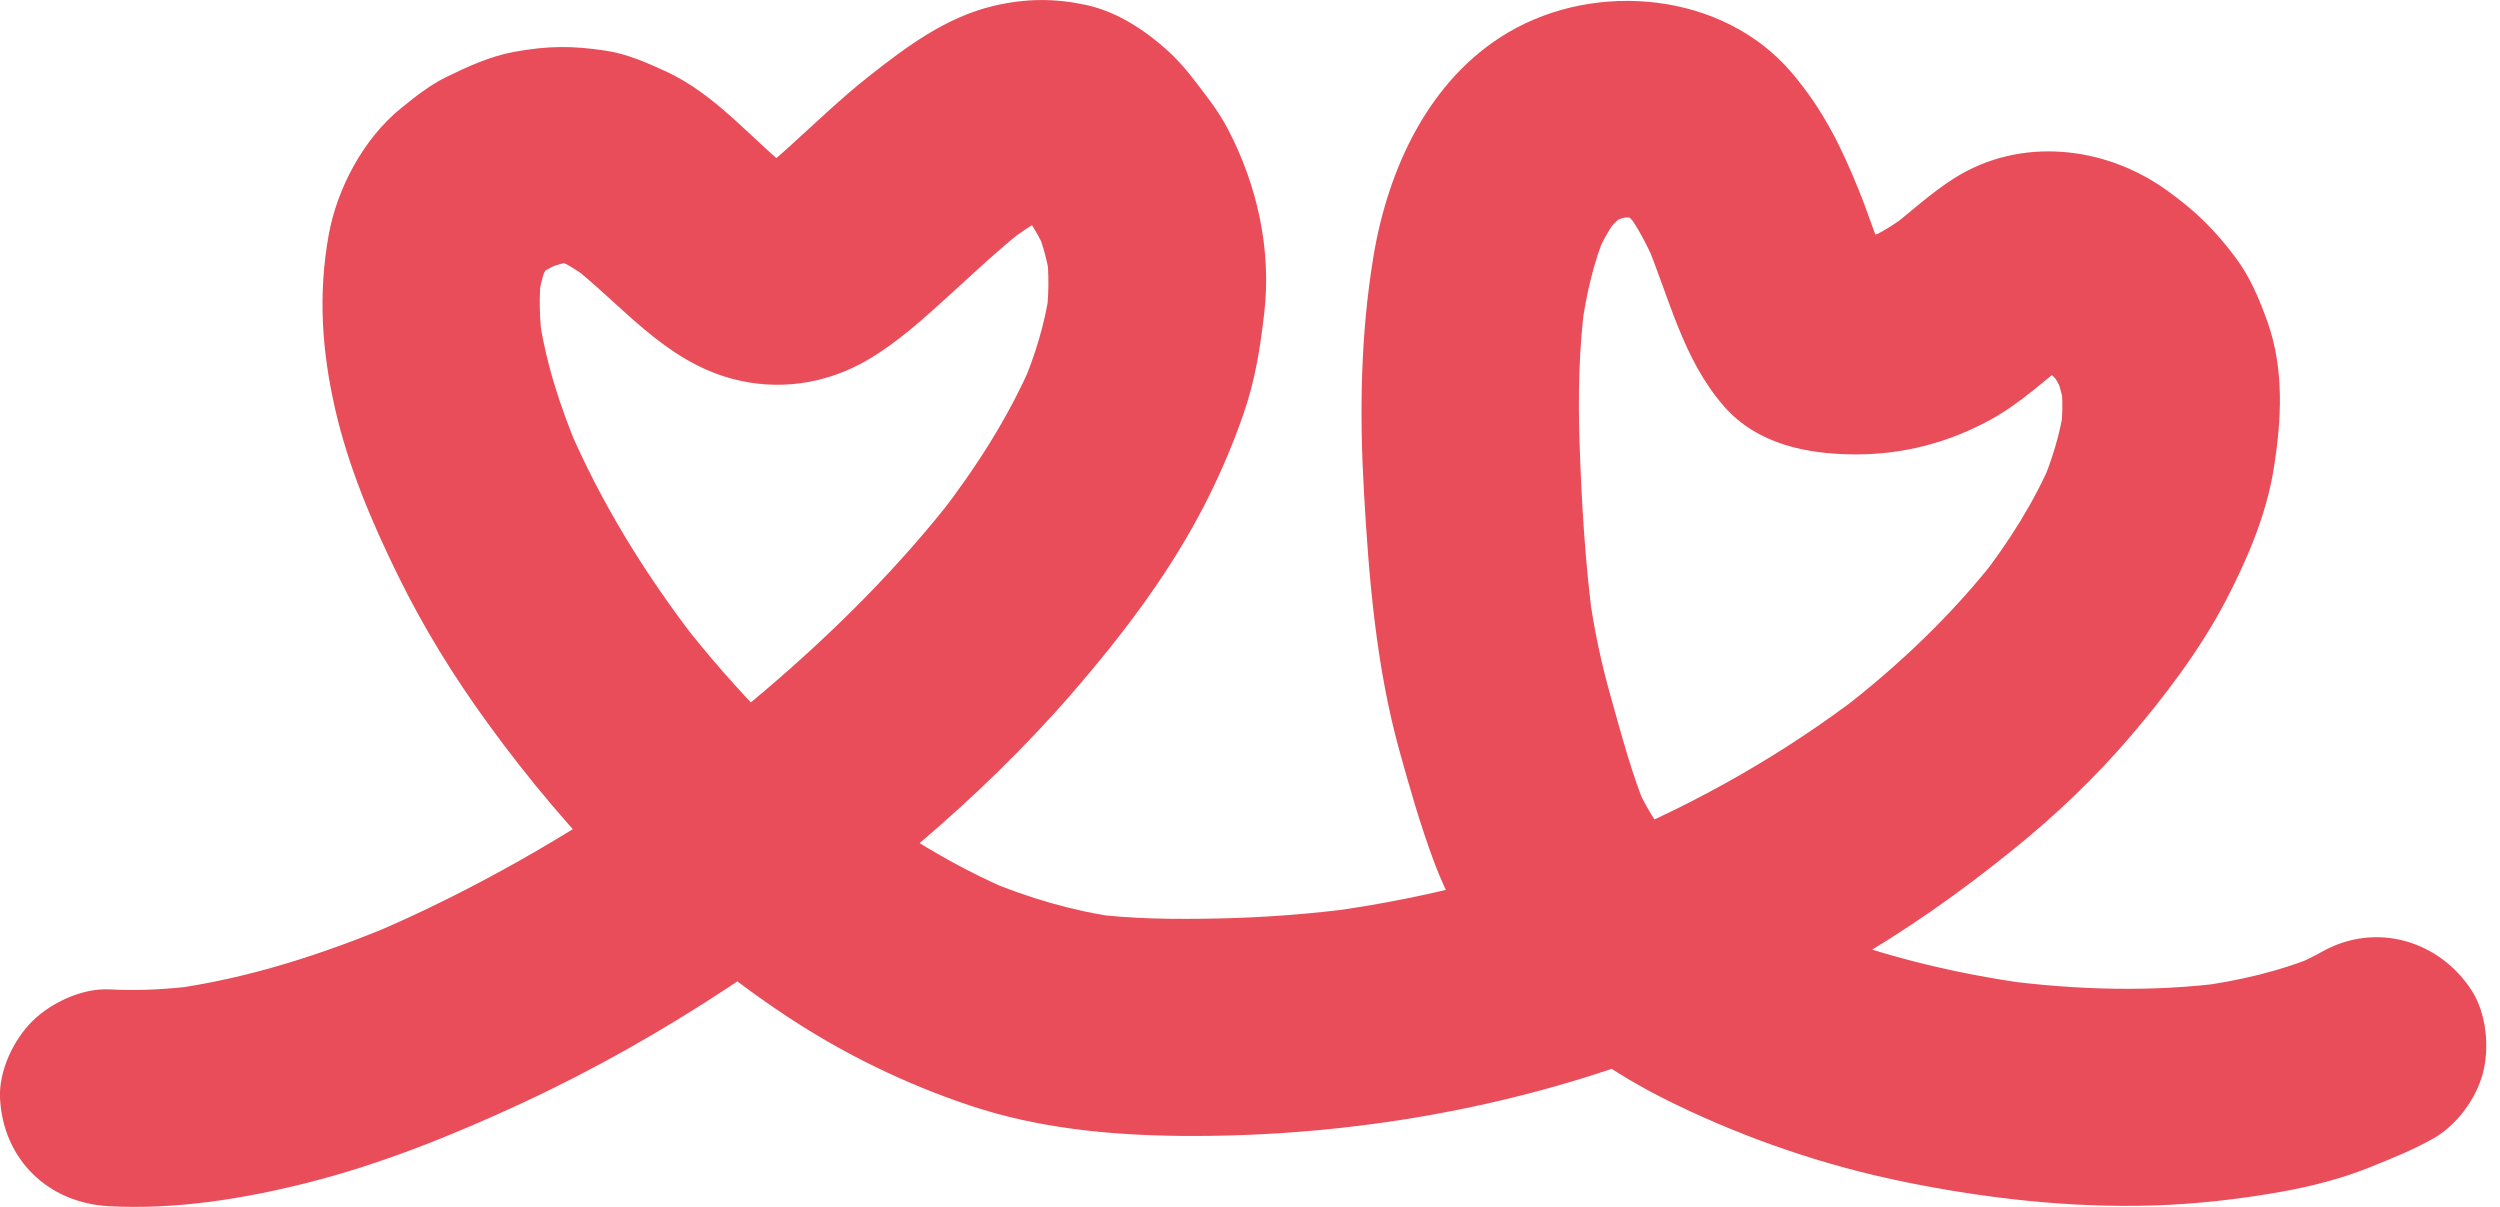 <svg xmlns="http://www.w3.org/2000/svg" width="145" height="70" viewBox="0 0 145 70" fill="none">
                                <g clip-path="url(#clip0_800_14281)">
                                  <path d="M6.328 69.961C10.174 70.167 14.121 69.538 17.845 68.597C22.143 67.507 26.292 65.832 30.306 63.968C38.602 60.111 46.272 54.908 53.226 48.998C56.424 46.277 59.46 43.35 62.205 40.178C64.95 37.006 67.555 33.606 69.539 29.9C70.546 28.024 71.412 26.054 72.111 24.04C72.81 22.026 73.089 20.189 73.324 18.175C73.755 14.513 72.927 10.762 71.228 7.507C70.903 6.889 70.523 6.305 70.104 5.748C69.383 4.791 68.645 3.767 67.745 2.955C66.409 1.747 64.793 0.679 62.998 0.289C61.204 -0.1 59.51 -0.1 57.66 0.334C54.876 0.985 52.578 2.704 50.392 4.429C48.793 5.687 47.334 7.101 45.825 8.464C45.171 9.054 44.511 9.638 43.812 10.178L45.092 9.193C44.511 9.638 43.902 10.061 43.225 10.356L44.734 9.722C44.483 9.822 44.226 9.905 43.952 9.944L45.635 9.722C45.288 9.761 44.941 9.749 44.6 9.705L46.283 9.928C45.897 9.866 45.534 9.761 45.176 9.61L46.686 10.245C46.071 9.978 45.512 9.616 44.975 9.21L46.255 10.195C43.678 8.197 41.593 5.487 38.557 4.112C37.445 3.611 36.366 3.127 35.164 2.944C33.19 2.643 31.793 2.649 29.808 3.01C28.433 3.261 27.097 3.873 25.861 4.48C24.905 4.953 24.083 5.609 23.25 6.283C21.087 8.041 19.55 10.918 19.063 13.634C18.448 17.045 18.661 20.311 19.432 23.695C20.204 27.078 21.551 30.25 23.049 33.311C24.547 36.372 26.292 39.199 28.265 41.914C33.084 48.564 38.82 54.446 45.707 58.993C48.972 61.146 52.55 62.883 56.262 64.123C60.198 65.437 64.351 65.843 68.483 65.882C77.5 65.965 86.68 64.491 95.155 61.408C99.219 59.928 103.211 58.158 106.973 56.027C110.467 54.045 113.737 51.73 116.851 49.204C119.272 47.24 121.542 45.081 123.565 42.71C125.589 40.339 127.591 37.702 129.072 34.88C130.324 32.487 131.442 29.883 131.873 27.201C132.331 24.368 132.493 21.413 131.509 18.653C131.051 17.379 130.52 16.099 129.709 15.003C128.463 13.328 127.339 12.226 125.623 11.002C122.034 8.442 117.153 7.93 113.352 10.334C111.96 11.213 110.747 12.354 109.45 13.361L110.73 12.376C109.953 12.972 109.131 13.5 108.231 13.89L109.74 13.255C108.997 13.567 108.225 13.778 107.426 13.895L109.109 13.673C108.058 13.812 107.007 13.79 105.95 13.656L107.633 13.879C107.426 13.851 107.241 13.823 107.051 13.751L108.561 14.385C108.393 14.313 108.242 14.224 108.097 14.112L109.377 15.097C109.181 14.941 109.014 14.758 108.857 14.563L109.846 15.837C109.433 15.292 109.142 14.669 108.874 14.046L109.511 15.548C108.896 14.079 108.427 12.554 107.828 11.074C106.794 8.503 105.726 6.344 103.921 4.218C99.957 -0.445 92.617 -1.152 87.468 1.886C82.867 4.602 80.497 9.811 79.658 14.886C78.909 19.443 78.847 23.951 79.11 28.547C79.395 33.572 79.815 38.636 81.156 43.506C81.749 45.643 82.369 47.813 83.141 49.894C84.091 52.459 85.321 54.457 87.054 56.566C88.485 58.303 90.263 59.694 92.069 61.024C93.629 62.17 95.311 63.144 97.05 63.99C101.327 66.071 105.866 67.618 110.529 68.564C115.191 69.51 120.099 70.067 124.902 69.916C127.417 69.838 129.939 69.549 132.415 69.104C134.159 68.787 135.892 68.336 137.536 67.668C138.738 67.184 139.951 66.694 141.086 66.06C142.456 65.298 143.579 63.795 143.993 62.298C144.407 60.801 144.222 58.787 143.356 57.446C141.472 54.535 137.793 53.461 134.702 55.186C134.137 55.504 133.55 55.782 132.957 56.038L134.467 55.403C132.236 56.338 129.866 56.878 127.473 57.206L129.156 56.984C124.846 57.551 120.463 57.423 116.158 56.861L117.841 57.084C113.117 56.45 108.454 55.281 104.055 53.444L105.564 54.079C102.914 52.96 100.359 51.603 98.067 49.855L99.348 50.84C97.989 49.794 96.743 48.62 95.686 47.268L96.675 48.542C95.96 47.613 95.356 46.611 94.892 45.531L95.529 47.034C94.652 44.925 94.053 42.643 93.433 40.445C92.868 38.447 92.438 36.427 92.164 34.368L92.388 36.043C91.935 32.627 91.733 29.16 91.616 25.721C91.521 22.971 91.577 20.211 91.935 17.479L91.711 19.154C91.979 17.201 92.399 15.264 93.165 13.439L92.527 14.941C92.907 14.051 93.371 13.211 93.958 12.437L92.969 13.712C93.399 13.161 93.88 12.665 94.434 12.231L93.153 13.216C93.645 12.849 94.165 12.549 94.73 12.309L93.221 12.944C93.83 12.699 94.456 12.543 95.105 12.454L93.422 12.677C94.098 12.599 94.775 12.588 95.451 12.677L93.768 12.454C94.322 12.537 94.847 12.677 95.362 12.894L93.852 12.259C94.294 12.454 94.702 12.699 95.088 12.983L93.808 11.998C94.35 12.415 94.819 12.899 95.233 13.439L94.243 12.165C95.004 13.166 95.574 14.29 96.066 15.442L95.429 13.94C96.815 17.234 97.587 20.823 100.002 23.578C101.925 25.771 104.821 26.349 107.621 26.355C110.422 26.36 113.016 25.665 115.415 24.363C117.187 23.4 118.663 21.986 120.245 20.757L118.965 21.742C119.451 21.369 119.954 21.024 120.519 20.773L119.009 21.408C119.322 21.274 119.647 21.18 119.982 21.124L118.299 21.347C118.663 21.297 119.02 21.302 119.384 21.347L117.701 21.124C118.132 21.191 118.54 21.313 118.942 21.475L117.433 20.84C118.159 21.146 118.842 21.552 119.473 22.026L118.193 21.041C118.763 21.48 119.283 21.981 119.73 22.549L118.741 21.274C119.166 21.82 119.512 22.415 119.786 23.055L119.149 21.552C119.451 22.276 119.647 23.033 119.753 23.806L119.529 22.131C119.663 23.166 119.635 24.207 119.496 25.242L119.719 23.567C119.496 25.136 119.026 26.65 118.417 28.108L119.054 26.605C117.992 29.104 116.527 31.413 114.867 33.556L115.856 32.282C113.229 35.654 110.104 38.62 106.716 41.23L107.996 40.245C103.535 43.667 98.621 46.466 93.439 48.653L94.948 48.019C89.212 50.423 83.169 52.048 77.003 52.883L78.685 52.66C76.024 53.011 73.347 53.216 70.663 53.272C68.175 53.322 65.643 53.311 63.172 52.983L64.855 53.205C62.216 52.838 59.661 52.081 57.207 51.057L58.716 51.692C55.306 50.245 52.142 48.297 49.207 46.054L50.487 47.039C46.339 43.845 42.655 40.072 39.452 35.949L40.441 37.223C37.445 33.35 34.84 29.148 32.922 24.641L33.559 26.143C32.492 23.611 31.631 20.974 31.25 18.253L31.474 19.927C31.29 18.547 31.234 17.145 31.418 15.765L31.195 17.44C31.312 16.622 31.508 15.821 31.832 15.058L31.195 16.561C31.435 16.004 31.737 15.487 32.106 15.003L31.116 16.277C31.452 15.848 31.837 15.47 32.273 15.136L30.993 16.121C31.586 15.676 32.24 15.342 32.922 15.053L31.413 15.687C32.106 15.409 32.81 15.197 33.548 15.097L31.865 15.32C32.413 15.253 32.95 15.248 33.498 15.314L31.815 15.092C32.408 15.17 32.972 15.325 33.526 15.548L32.016 14.914C32.833 15.259 33.576 15.732 34.28 16.271L33 15.287C36.069 17.674 38.49 20.885 42.426 21.959C45.126 22.693 47.904 22.282 50.308 20.885C52.019 19.889 53.539 18.509 55.004 17.178C56.469 15.848 57.978 14.407 59.588 13.161L58.308 14.146C59.275 13.406 60.293 12.716 61.422 12.226L59.913 12.86C60.461 12.632 61.02 12.46 61.606 12.382L59.924 12.604C60.293 12.565 60.651 12.56 61.02 12.604L59.337 12.382C59.667 12.432 59.985 12.515 60.293 12.638L58.783 12.003C59.152 12.159 59.488 12.359 59.806 12.604L58.526 11.619C59.136 12.103 59.655 12.704 60.131 13.311L59.141 12.037C59.79 12.871 60.326 13.778 60.74 14.752L60.103 13.25C60.511 14.229 60.779 15.253 60.919 16.299L60.695 14.624C60.863 15.915 60.835 17.212 60.662 18.497L60.885 16.822C60.611 18.759 60.03 20.634 59.27 22.432L59.907 20.929C58.509 24.196 56.564 27.201 54.389 30.005L55.379 28.731C52.125 32.91 48.34 36.678 44.304 40.106C43.08 41.146 41.833 42.154 40.564 43.127L41.844 42.142C36.88 45.954 31.564 49.343 25.951 52.137C24.43 52.894 22.887 53.606 21.322 54.263L22.831 53.628C18.7 55.353 14.39 56.75 9.94 57.362L11.622 57.14C9.878 57.373 8.112 57.479 6.351 57.384C4.785 57.301 2.968 58.147 1.878 59.226C0.788 60.306 -0.067 62.098 -0 63.667C0.162 67.229 2.778 69.772 6.323 69.961H6.328Z" fill="#E84D59"/>
                                </g>
                                <defs>
                                  <clipPath id="clip0_800_14281">
                                    <rect width="144.2" height="70" fill="white"/>
                                  </clipPath>
                                </defs>
                              </svg>
